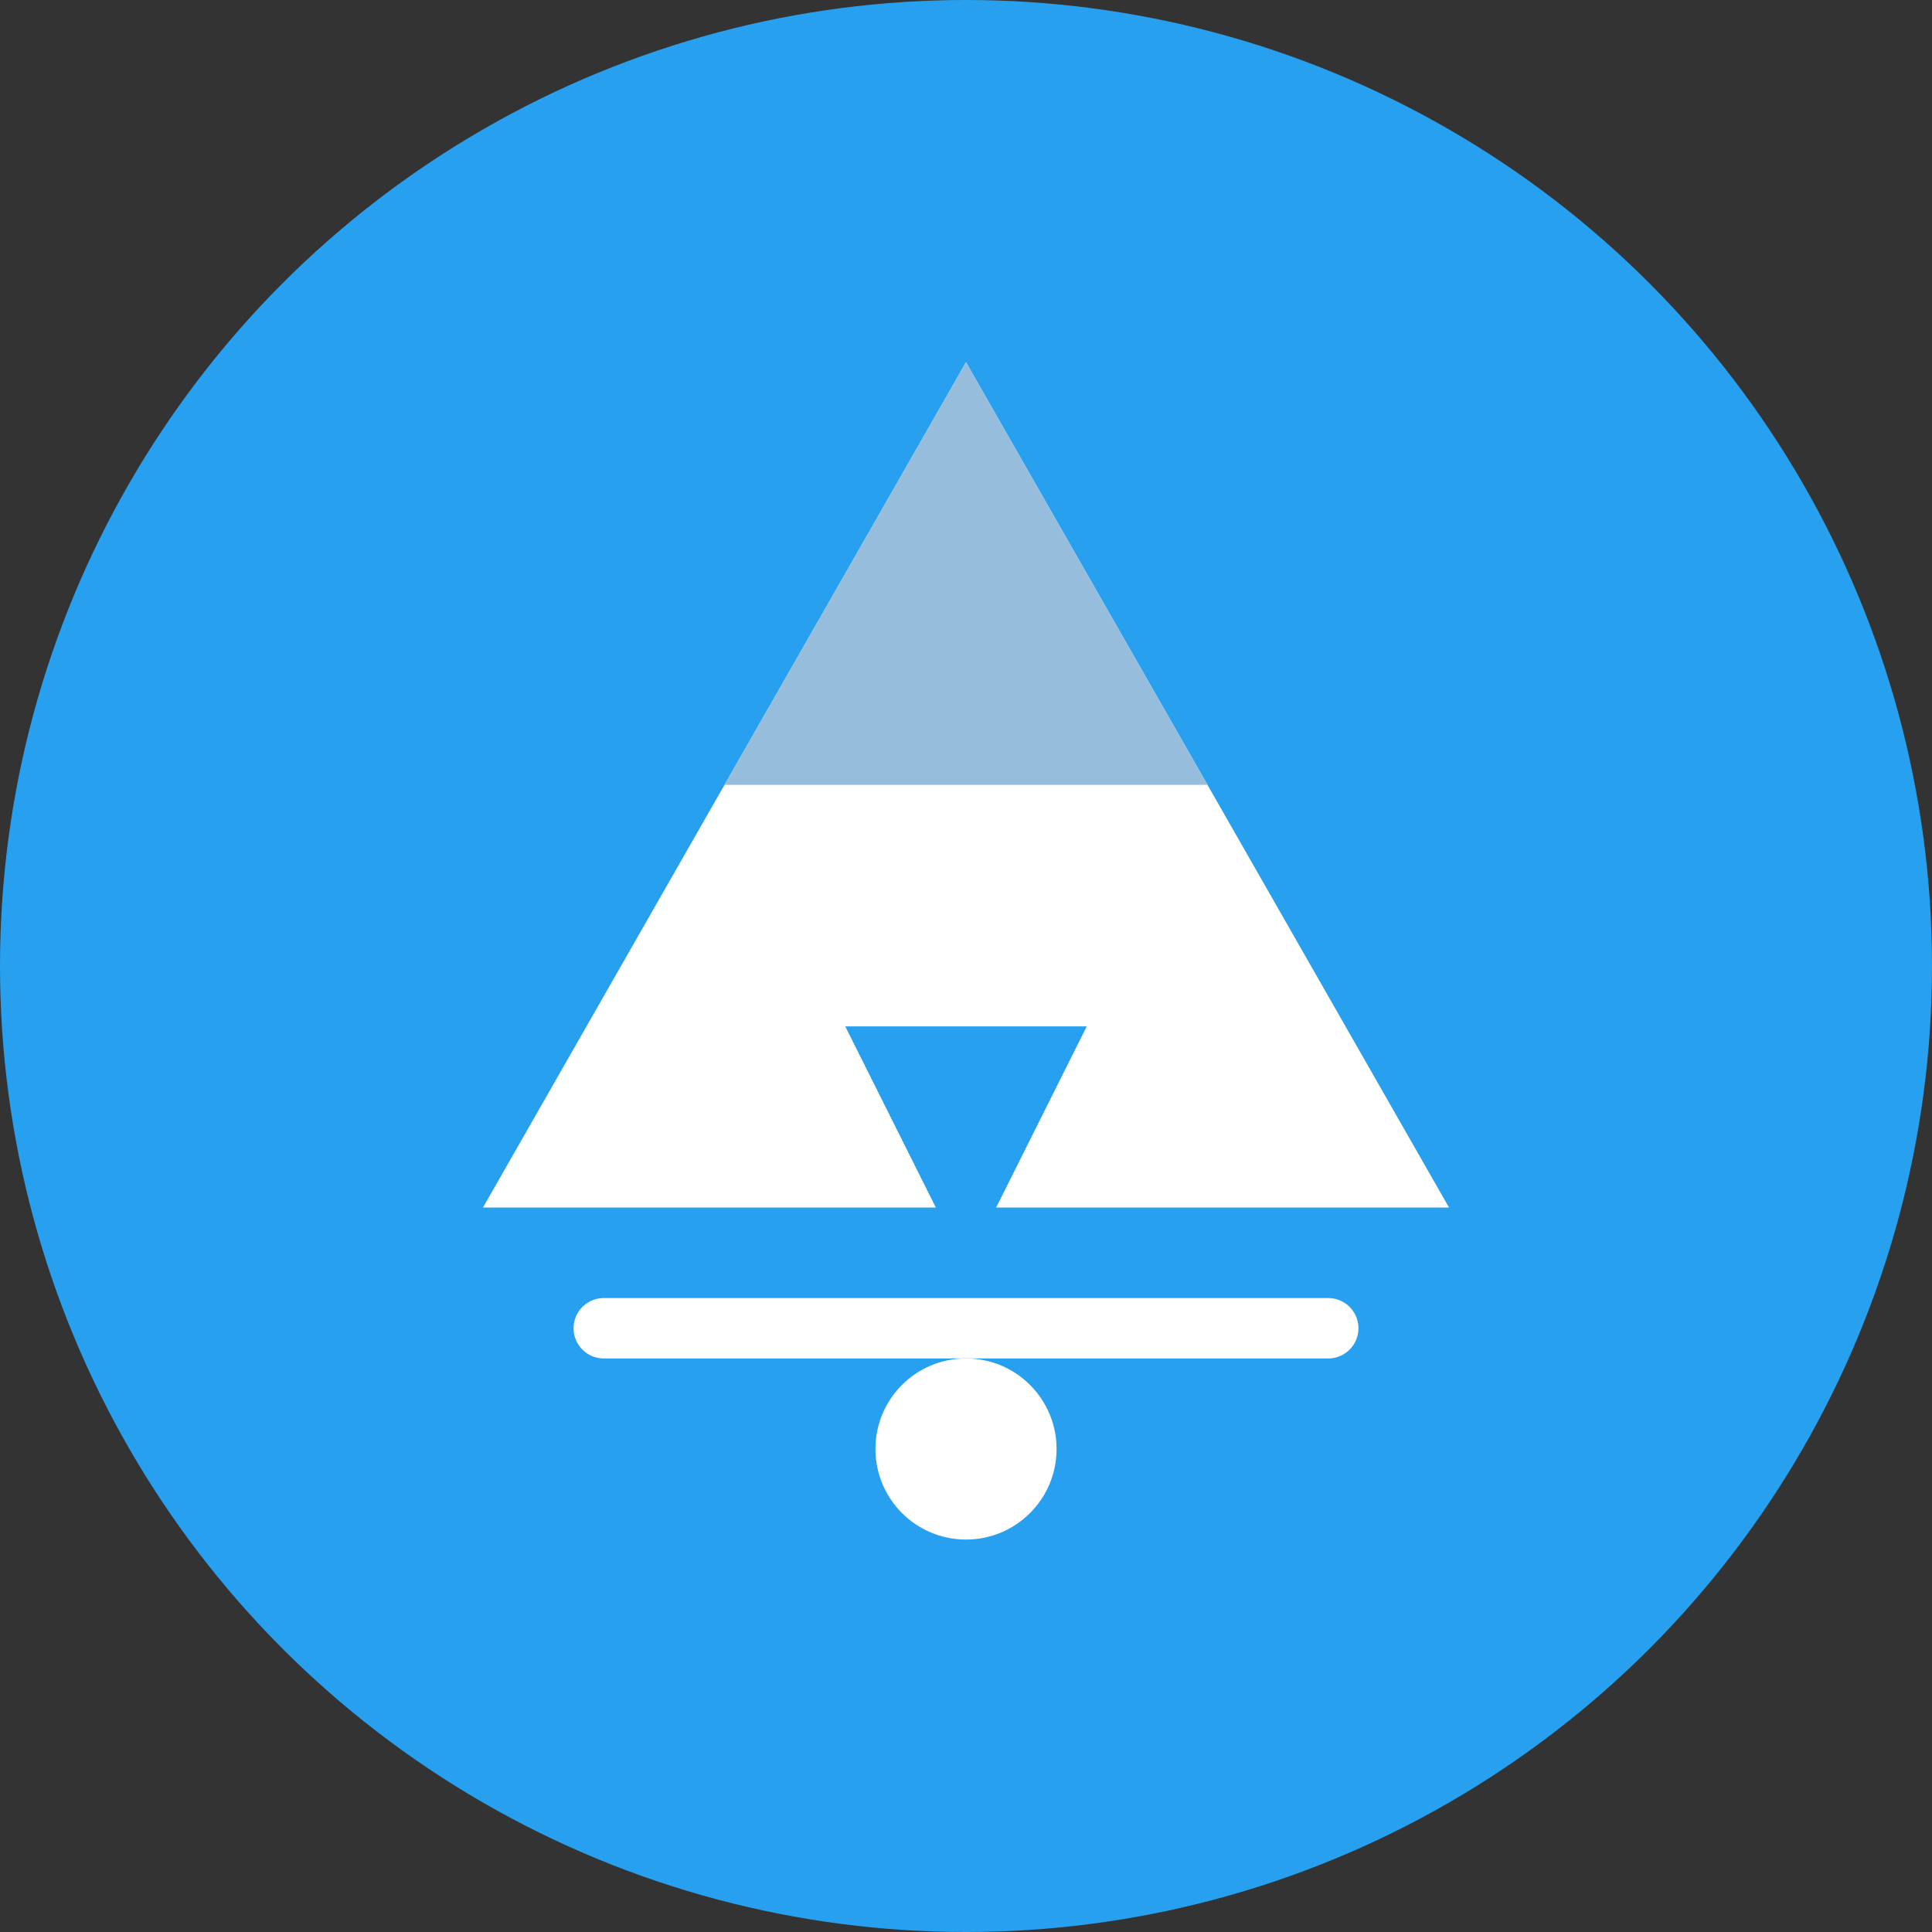 <svg width="32" height="32" viewBox="0 0 32 32" fill="none" xmlns="http://www.w3.org/2000/svg">
  <rect x="0" y="0" width="32" height="32" fill="#333333" stroke="none"/>
  <circle cx="16" cy="16" r="16" fill="#28A0F0"/>
  <path d="M16 6L24 20H8L16 6Z" fill="#FFFFFF"/>
  <path d="M16 6L20 13H12L16 6Z" fill="#96BEDC"/>
  <path d="M14 17H18L16 21L14 17Z" fill="#28A0F0"/>
  <circle cx="16" cy="24" r="1.5" fill="#FFFFFF"/>
  <path d="M10 22H22" stroke="#FFFFFF" stroke-width="1" stroke-linecap="round"/>
</svg>
